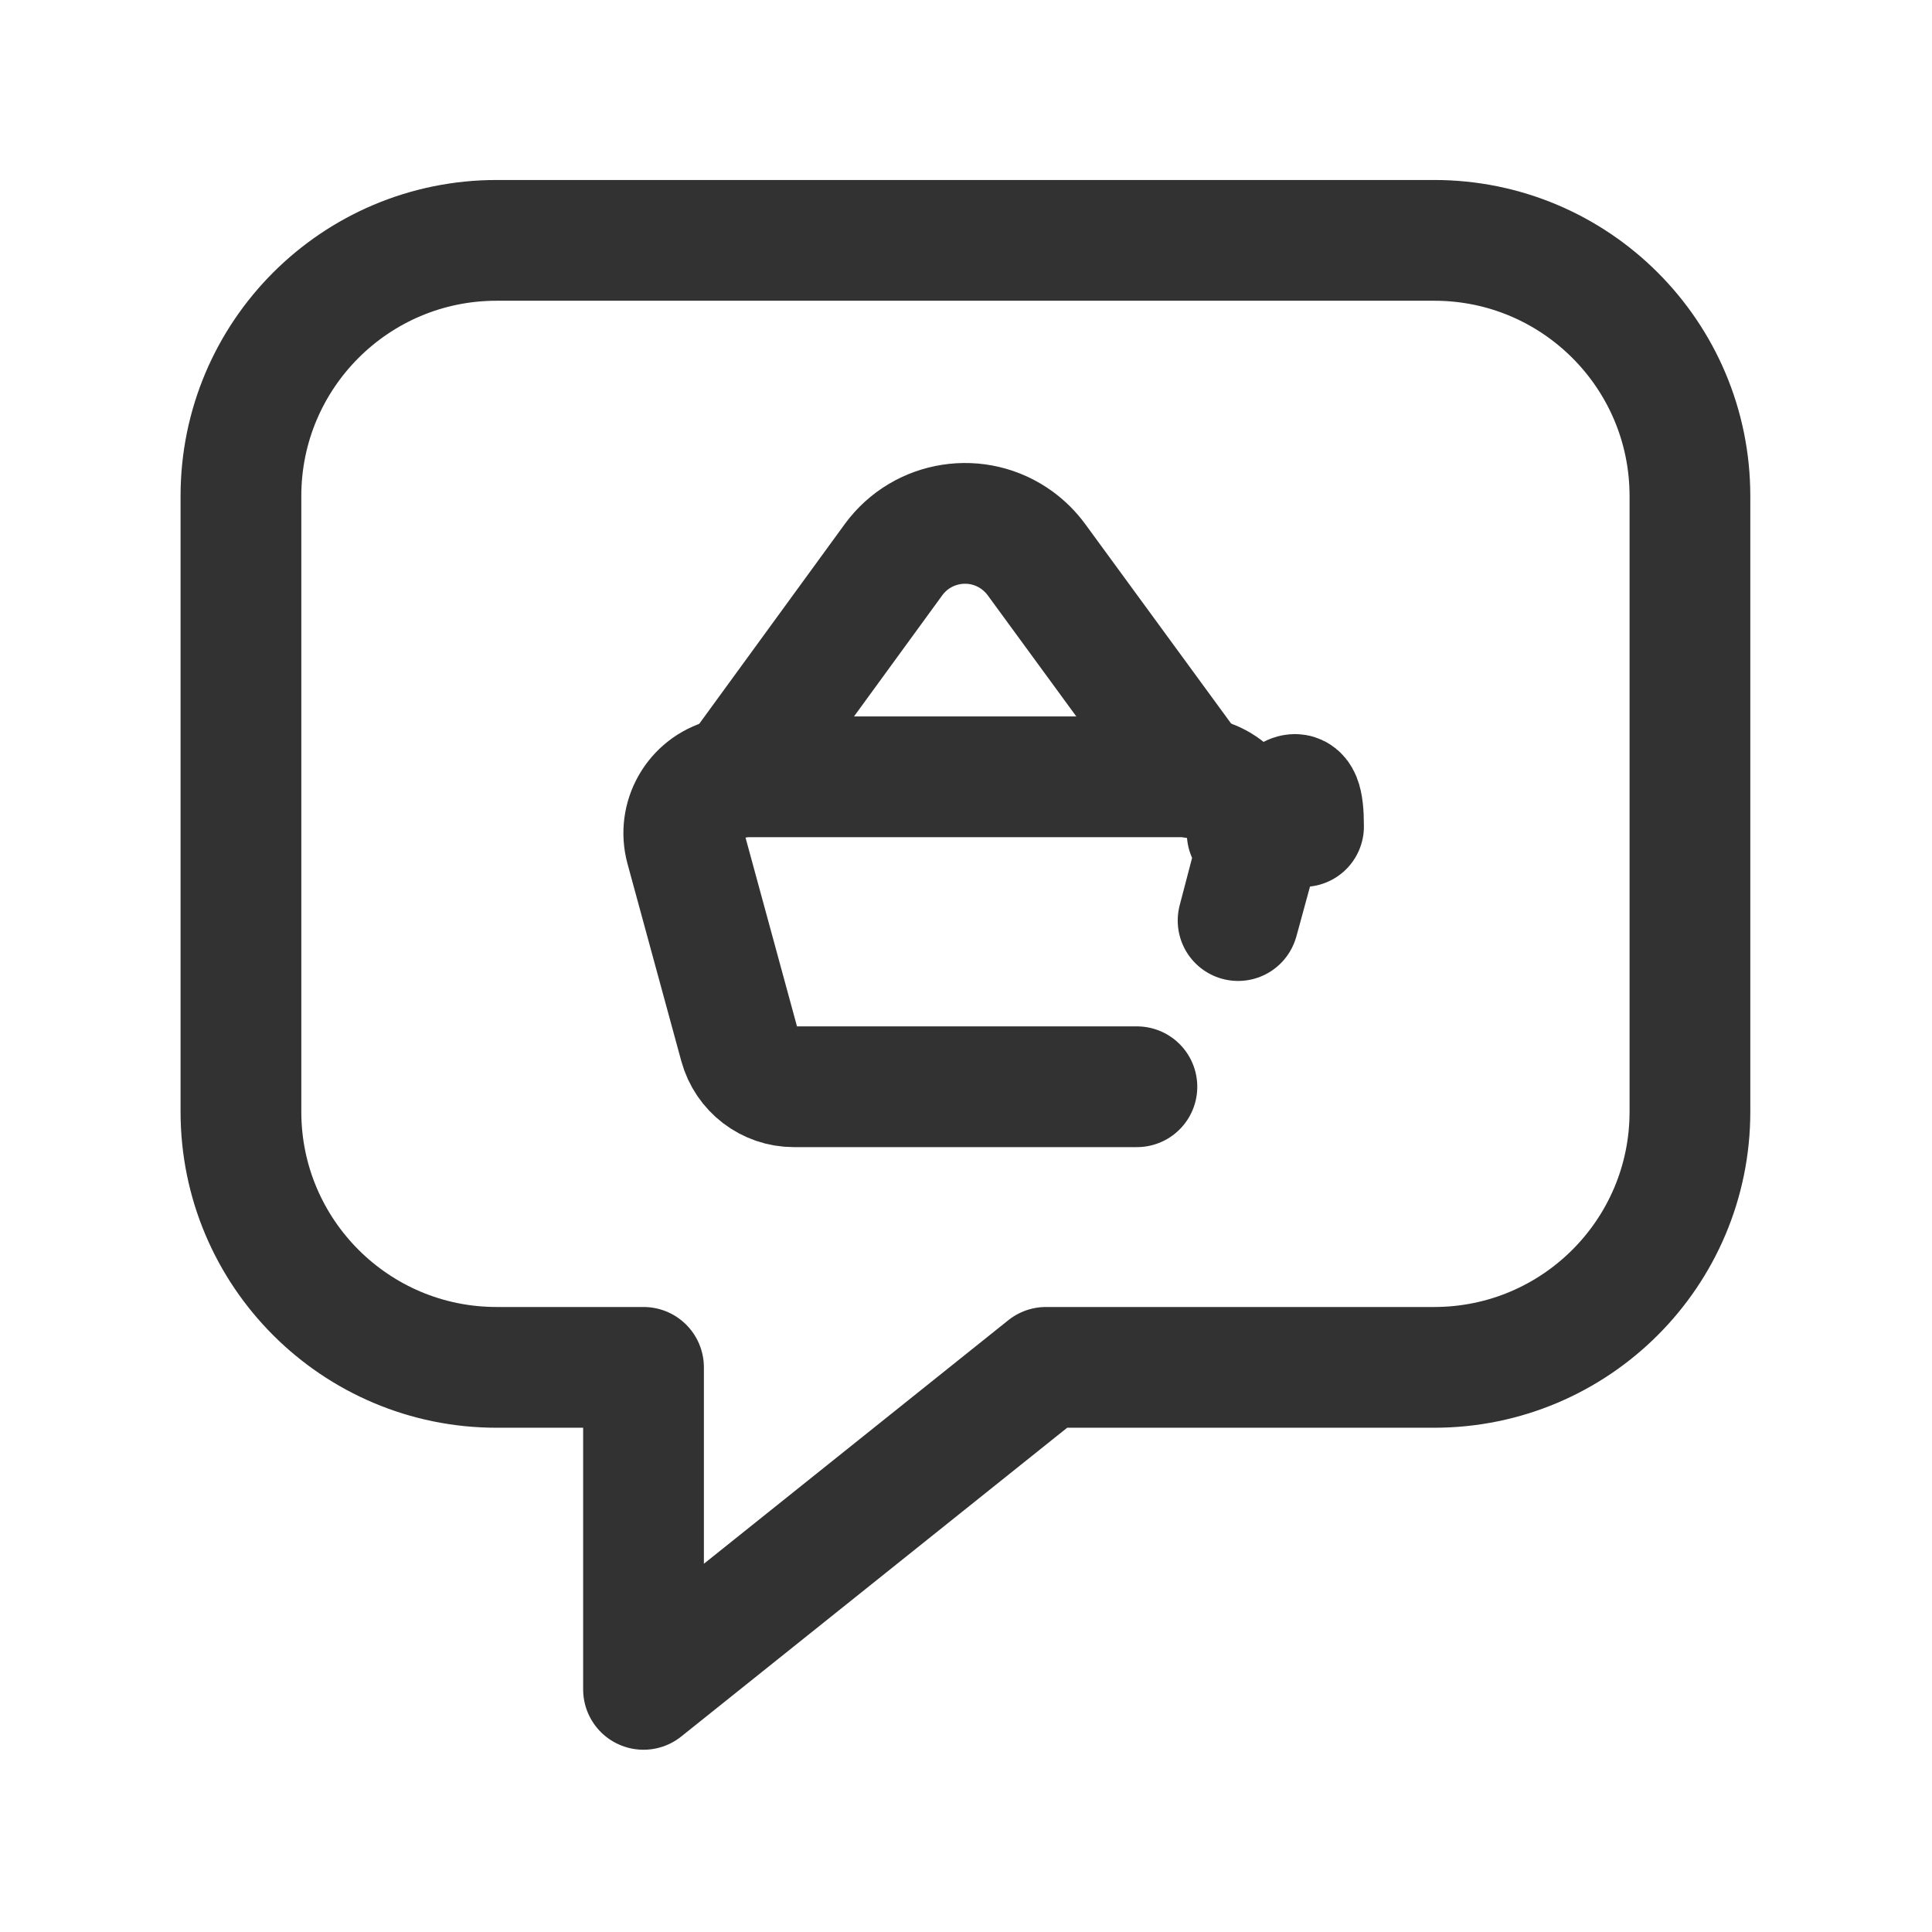<?xml version="1.0" encoding="UTF-8"?><svg version="1.1" viewBox="0 0 24 24" xmlns="http://www.w3.org/2000/svg" xmlns:xlink="http://www.w3.org/1999/xlink"><g fill="none"><path d="M0 0h24v24h-24Z"></path><path stroke="#323232" stroke-linecap="round" stroke-linejoin="round" stroke-width="1.5" d="M14.123 13.5h-4.261l-2.13939e-08-1.1747e-11c-.316-0-.592-.212-.675-.516l-.668-2.45 -1.96557e-08-7.21468e-08c-.102-.373.118-.758.491-.859 .06-.016.121-.024.183-.025h5.6l1.76875e-08 9.70957e-12c.387 0.0.7.314.7.7 -3.40541e-05.062-.008.124-.025.184l-.668 2.45 -1.09759e-08 4.02883e-08c-.083.305-.361.517-.677.516Z"></path><path stroke="#323232" stroke-linecap="round" stroke-linejoin="round" stroke-width="1.5" d="M20.993 6.162v7.647l-3.18241e-08-9.64106e-05c.001 1.754-1.421 3.176-3.175 3.177 -1.04331e-07 3.6021e-11-2.10531e-07 7.26814e-11-3.14861e-07 1.08695e-10h-4.824l-5 4v-4h-1.825l-1.38827e-07-3.55271e-15c-1.754-7.66722e-08-3.176-1.422-3.176-3.176v0 -7.648l3.55271e-14-4.79563e-07c2.64855e-07-1.754 1.422-3.176 3.176-3.176h11.648l-1.38827e-07 3.10862e-15c1.754-7.66722e-08 3.176 1.422 3.176 3.176Z"></path><path stroke="#323232" stroke-linecap="round" stroke-linejoin="round" stroke-width="1.5" d="M9.122 9.667l1.978-2.715 -5.84534e-08 7.98261e-08c.359-.49 1.047-.597 1.537-.238 .091.067.171.147.238.238l1.987 2.717"></path></g></svg>